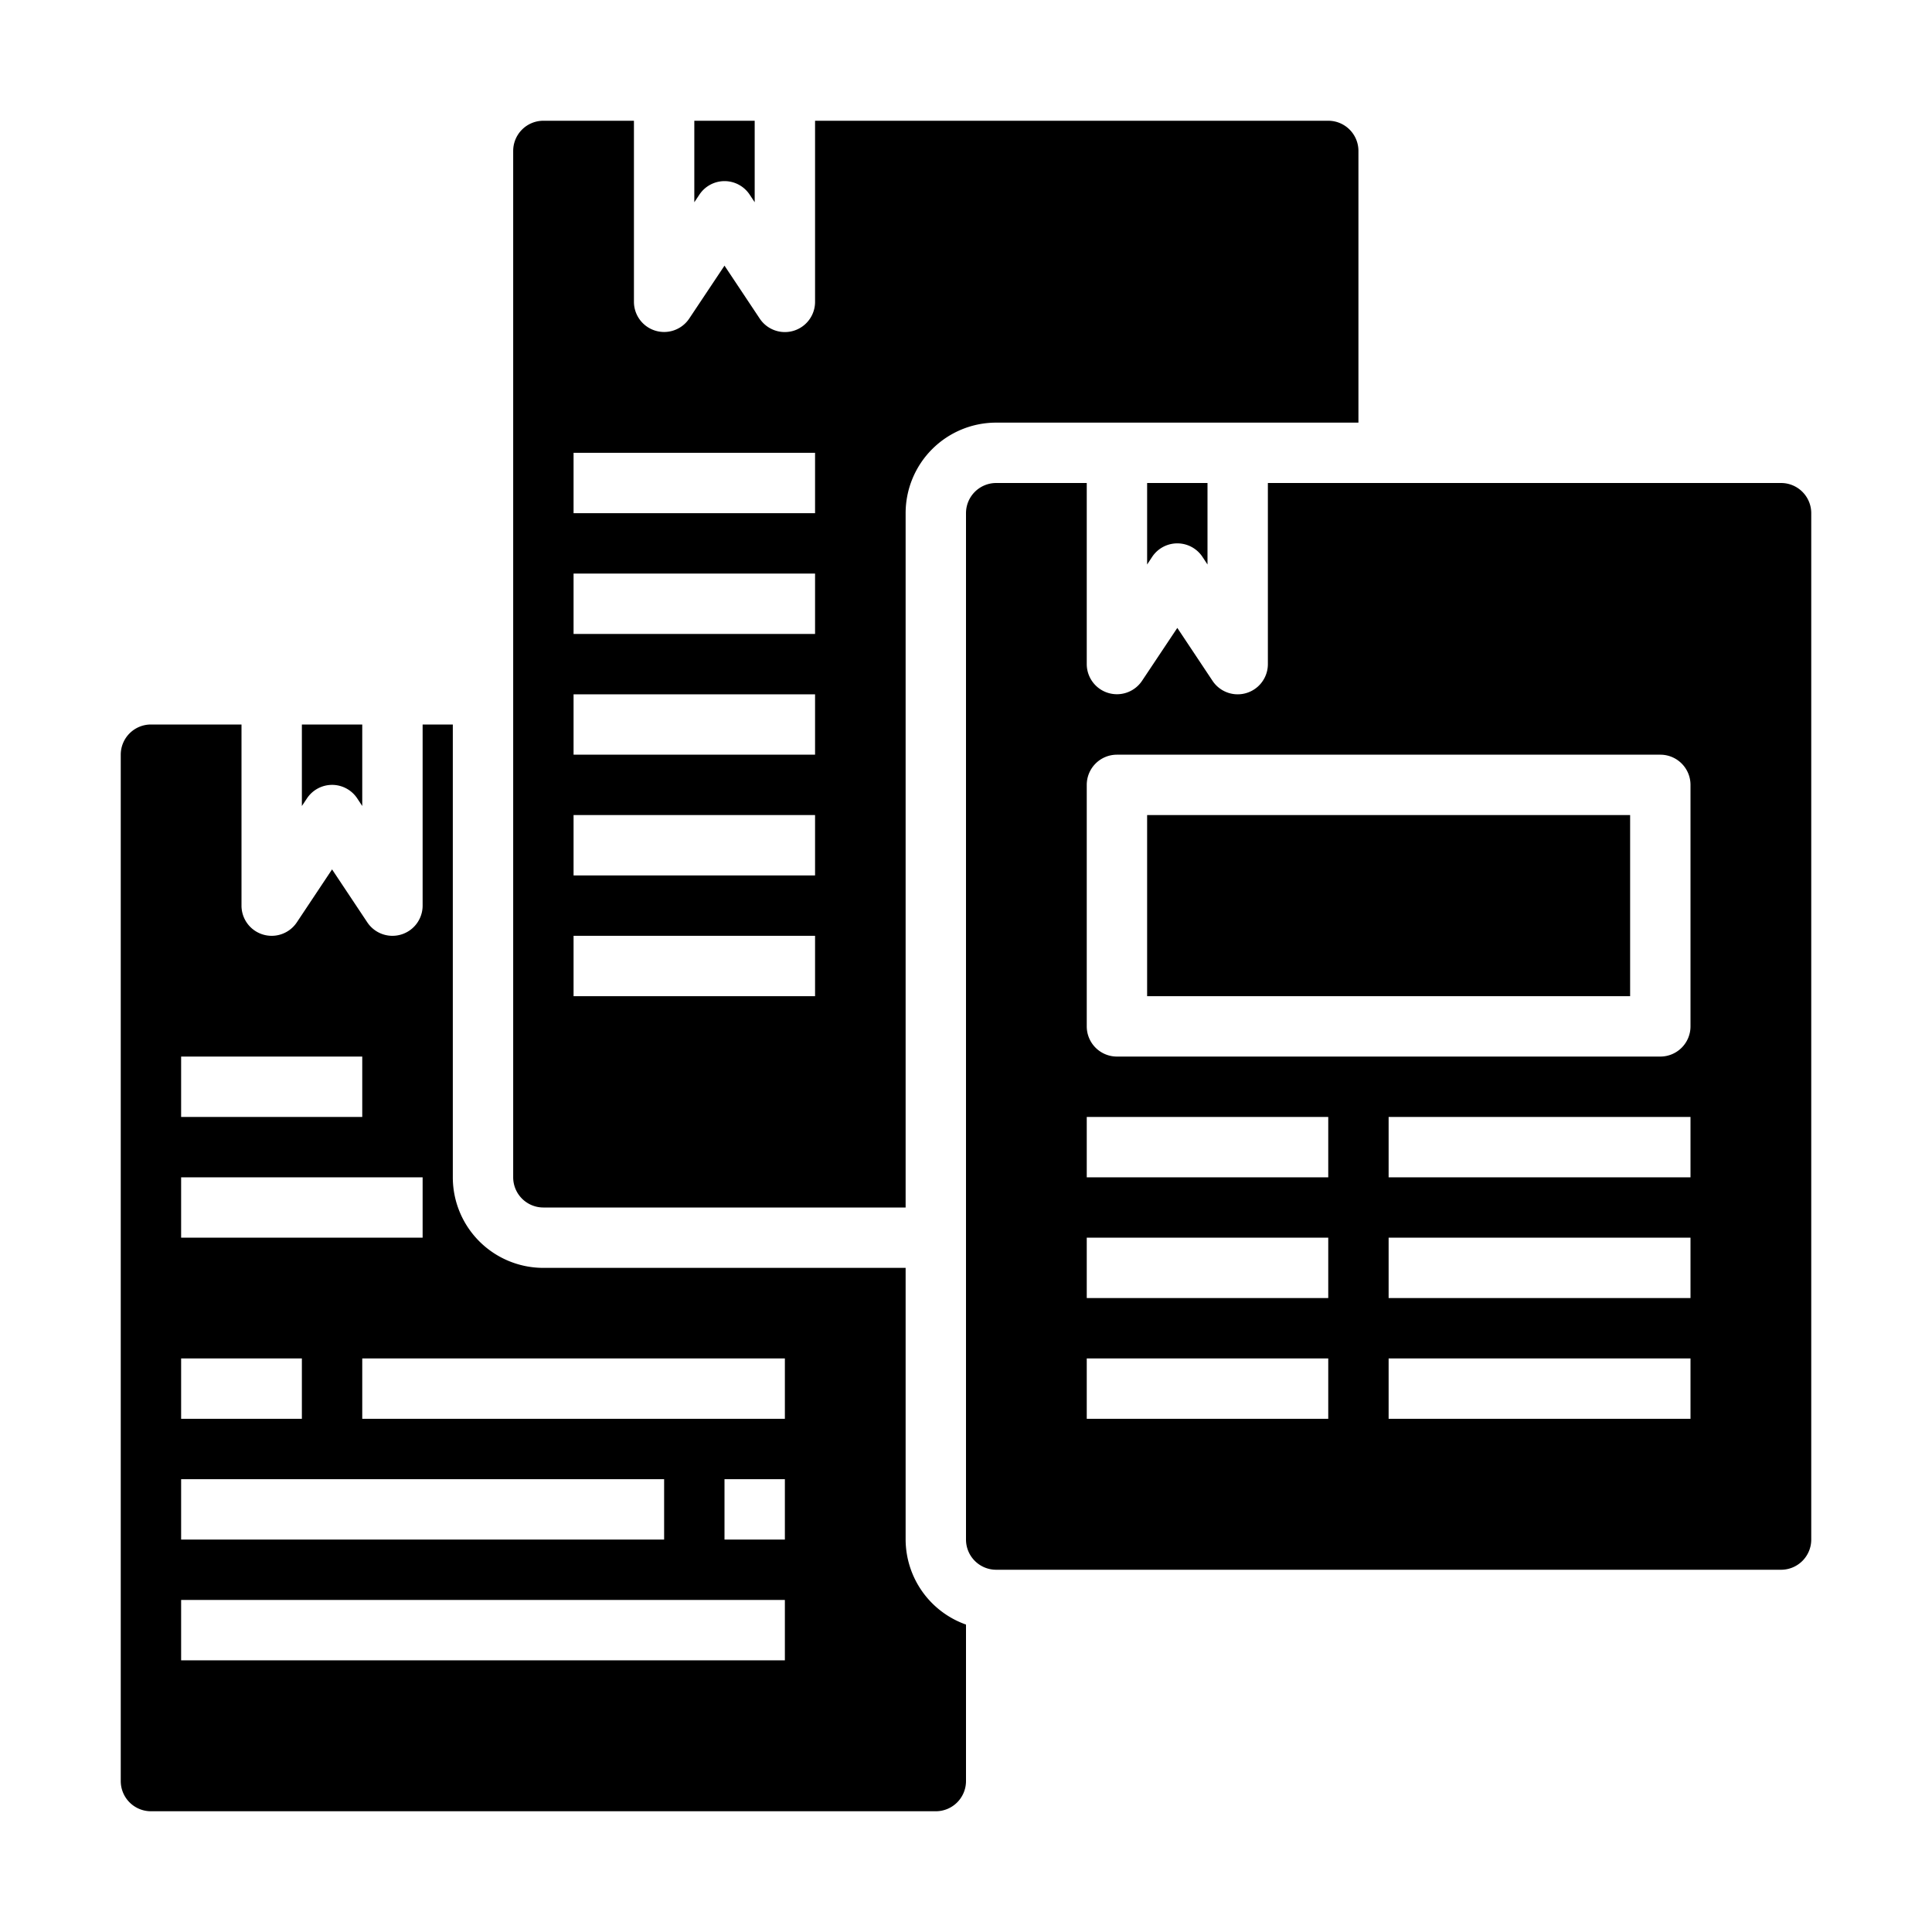 <svg xmlns="http://www.w3.org/2000/svg" viewBox="0 0 64 64" x="0px" y="0px"><g><path d="M18,4a1,1,0,0,0-1,1V39a1,1,0,0,0,1,1H30V17a3,3,0,0,1,3-3H45V5a1,1,0,0,0-1-1H27v6a1,1,0,0,1-1.832.555L24,8.8l-1.168,1.752A1,1,0,0,1,21,10V4Zm9,29H19V31h8Zm0-4H19V27h8Zm0-4H19V23h8Zm0-4H19V19h8Zm0-6v2H19V15Z"></path><rect x="38" y="27" width="16" height="6"></rect><path d="M24,6a1,1,0,0,1,.832.445L25,6.7V4H23V6.7l.168-.252A1,1,0,0,1,24,6Z"></path><path d="M11,26a1,1,0,0,1,.832.445L12,26.7V24H10v2.7l.168-.252A1,1,0,0,1,11,26Z"></path><path d="M5,60H31a1,1,0,0,0,1-1V53.816A3,3,0,0,1,30,51V42H18a3,3,0,0,1-3-3V24H14v6a1,1,0,0,1-1.832.555L11,28.8,9.832,30.555A1,1,0,0,1,8,30V24H5a1,1,0,0,0-1,1V59A1,1,0,0,0,5,60Zm21-9H24V49h2Zm0-6v2H12V45ZM6,35h6v2H6Zm0,4h8v2H6Zm0,6h4v2H6Zm0,4H22v2H6Zm0,4H26v2H6Z"></path><path d="M38.168,18.445a1,1,0,0,1,1.664,0L40,18.7V16H38v2.7Z"></path><path d="M59,52a1,1,0,0,0,1-1V17a1,1,0,0,0-1-1H42v6a1,1,0,0,1-1.832.555L39,20.8l-1.168,1.752A1,1,0,0,1,36,22V16H33a1,1,0,0,0-1,1V51a1,1,0,0,0,1,1Zm-3-5H46V45H56Zm0-4H46V41H56Zm0-4H46V37H56ZM36,26a1,1,0,0,1,1-1H55a1,1,0,0,1,1,1v8a1,1,0,0,1-1,1H37a1,1,0,0,1-1-1Zm0,11h8v2H36Zm0,4h8v2H36Zm0,4h8v2H36Z"></path></g></svg>